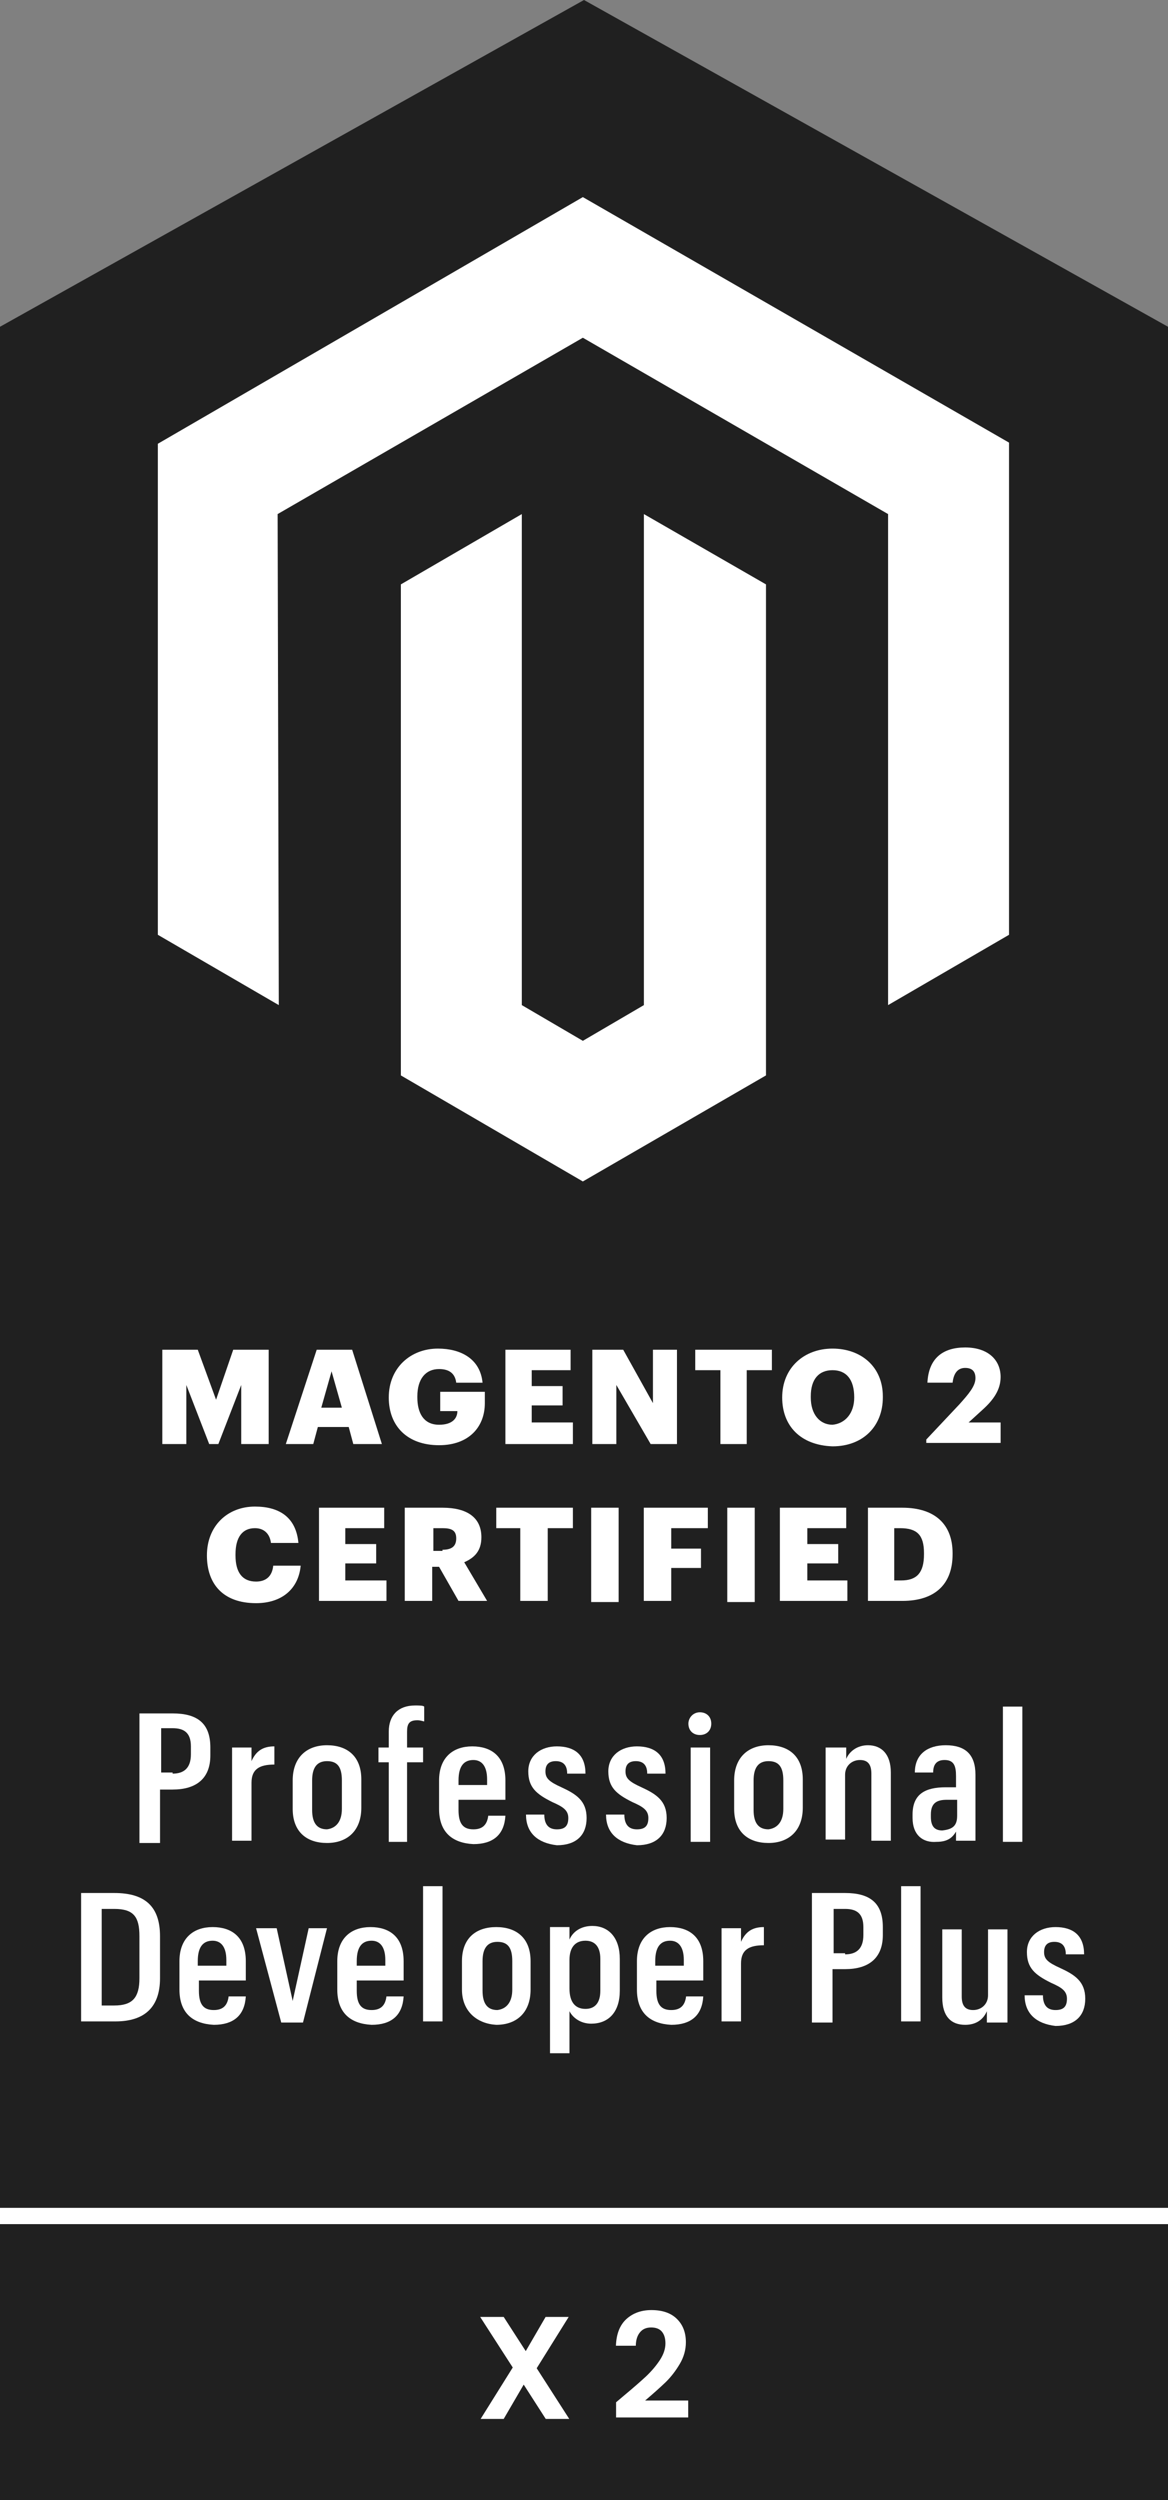 <svg width="72" height="154" viewBox="0 0 72 154" fill="none" xmlns="http://www.w3.org/2000/svg">
<rect x="0" y="0" width="72" height="154" fill="#808080" stroke="none"/>
<path d="M72 136V20.128L36 0L0 20.128V136H72Z" fill="#202020"/>
<path d="M72 63L36 82.345V136H72V63Z" fill="#202020"/>
<path d="M0 63V136H36V82.345L0 63Z" fill="#202020"/>
<path d="M9.73 57.581V27.335L35.929 12.141L62.2 27.264V57.581L54.745 61.912V31.666L35.929 20.803L17.114 31.666L17.186 61.912L9.73 57.581Z" fill="white"/>
<path d="M24.711 66.243V35.997L32.166 31.666V61.912L35.929 64.113L39.692 61.912V31.666L47.218 35.997V66.243L35.929 72.775L24.711 66.243Z" fill="white"/>
<path d="M10.006 83.14H12.191L13.319 86.22L14.377 83.14H16.562V88.95H14.87V85.31L13.46 88.95H12.896L11.486 85.31V88.95H10.006V83.14Z" fill="white"/>
<path d="M19.523 83.14H21.708L23.541 88.95H21.779L21.497 87.9H19.593L19.311 88.95H17.619L19.523 83.14ZM19.805 86.71H21.074L20.439 84.47L19.805 86.71Z" fill="white"/>
<path d="M23.965 86.081C23.965 84.26 25.304 83.07 26.996 83.07C28.406 83.07 29.605 83.7 29.746 85.171H28.124C28.054 84.611 27.701 84.33 27.067 84.33C26.221 84.33 25.727 84.96 25.727 86.011V86.081C25.727 86.991 26.08 87.761 27.067 87.761C27.913 87.761 28.195 87.341 28.195 86.921H27.137V85.731H29.887V86.431C29.887 87.901 28.9 89.021 27.067 89.021C25.093 89.021 23.965 87.831 23.965 86.081Z" fill="white"/>
<path d="M31.155 83.14H35.174V84.4H32.777V85.38H34.68V86.57H32.777V87.62H35.315V88.95H31.155V83.14Z" fill="white"/>
<path d="M36.514 83.14H38.417L40.25 86.43V83.14H41.731V88.95H40.109L37.994 85.31V88.95H36.514V83.14Z" fill="white"/>
<path d="M44.409 84.4H42.858V83.14H47.582V84.4H46.031V88.95H44.409V84.4Z" fill="white"/>
<path d="M48.217 86.081C48.217 84.26 49.556 83.07 51.319 83.07C53.081 83.07 54.421 84.19 54.421 86.011V86.081C54.421 87.831 53.222 89.091 51.319 89.091C49.345 89.021 48.217 87.831 48.217 86.081ZM52.658 86.081C52.658 84.96 52.165 84.4 51.319 84.4C50.473 84.4 49.979 84.96 49.979 86.011V86.081C49.979 87.131 50.543 87.761 51.319 87.761C52.094 87.691 52.658 87.061 52.658 86.081Z" fill="white"/>
<path d="M57.1 88.671L59.144 86.5C59.708 85.87 60.131 85.38 60.131 84.89C60.131 84.47 59.92 84.26 59.497 84.26C59.074 84.26 58.792 84.54 58.721 85.17H57.17C57.241 83.7 58.087 83 59.497 83C60.907 83 61.682 83.77 61.682 84.82C61.682 85.59 61.259 86.22 60.554 86.85L59.708 87.621H61.682V88.881H57.1V88.671Z" fill="white"/>
<path d="M12.755 95.811C12.755 93.991 14.024 92.801 15.716 92.801C17.267 92.801 18.254 93.501 18.395 95.041H16.703C16.632 94.481 16.28 94.131 15.716 94.131C14.94 94.131 14.517 94.691 14.517 95.741V95.811C14.517 96.861 14.94 97.421 15.786 97.421C16.35 97.421 16.773 97.141 16.844 96.441H18.536C18.395 97.911 17.337 98.751 15.786 98.751C13.742 98.751 12.755 97.561 12.755 95.811Z" fill="white"/>
<path d="M19.664 92.871H23.683V94.131H21.286V95.111H23.189V96.302H21.286V97.352H23.824V98.612H19.664V92.871Z" fill="white"/>
<path d="M25.022 92.871H27.278C28.829 92.871 29.675 93.501 29.675 94.691C29.675 95.531 29.252 95.951 28.617 96.231L30.027 98.612H28.265L27.066 96.511H26.643V98.612H24.951V92.871H25.022ZM27.278 95.461C27.842 95.461 28.124 95.251 28.124 94.761C28.124 94.271 27.842 94.131 27.278 94.131H26.714V95.531H27.278V95.461Z" fill="white"/>
<path d="M32.072 94.131H30.592V92.871H35.315V94.131H33.764V98.612H32.072V94.131Z" fill="white"/>
<path d="M36.443 92.871H38.135V98.682H36.443V92.871Z" fill="white"/>
<path d="M39.685 92.871H43.633V94.131H41.377V95.391H43.211V96.582H41.377V98.612H39.685V92.871Z" fill="white"/>
<path d="M44.832 92.871H46.524V98.682H44.832V92.871Z" fill="white"/>
<path d="M48.075 92.871H52.164V94.131H49.767V95.111H51.671V96.302H49.767V97.352H52.235V98.612H48.075V92.871Z" fill="white"/>
<path d="M53.504 92.871H55.619C57.663 92.871 58.721 93.921 58.721 95.671V95.741C58.721 97.562 57.663 98.612 55.619 98.612H53.504V92.871ZM55.548 97.352C56.535 97.352 56.958 96.862 56.958 95.741V95.671C56.958 94.551 56.535 94.131 55.478 94.131H55.125V97.352H55.548Z" fill="white"/>
<path d="M8.666 105.542H10.64C12.191 105.542 12.967 106.172 12.967 107.642V108.132C12.967 109.532 12.121 110.232 10.64 110.232H9.865V113.523H8.596V105.542H8.666ZM10.64 109.252C11.345 109.252 11.768 108.902 11.768 108.062V107.572C11.768 106.732 11.345 106.452 10.64 106.452H9.935V109.182H10.64V109.252Z" fill="white"/>
<path d="M14.376 107.642H15.504V108.482C15.786 107.852 16.209 107.572 16.914 107.572V108.692C15.998 108.692 15.504 108.972 15.504 109.812V113.383H14.306V107.642H14.376Z" fill="white"/>
<path d="M18.043 111.422V109.672C18.043 108.272 18.889 107.502 20.158 107.502C21.427 107.502 22.273 108.202 22.273 109.602V111.352C22.273 112.752 21.427 113.523 20.158 113.523C18.889 113.523 18.043 112.822 18.043 111.422ZM21.075 111.422V109.672C21.075 108.832 20.793 108.482 20.158 108.482C19.523 108.482 19.241 108.902 19.241 109.672V111.492C19.241 112.262 19.523 112.682 20.158 112.682C20.722 112.612 21.075 112.192 21.075 111.422Z" fill="white"/>
<path d="M23.965 108.553H23.33V107.643H23.965V106.663C23.965 105.683 24.529 105.053 25.586 105.053C25.868 105.053 26.08 105.053 26.15 105.123V106.033C26.08 106.033 25.939 105.963 25.727 105.963C25.234 105.963 25.093 106.173 25.093 106.663V107.643H26.08V108.553H25.093V113.454H23.965V108.553Z" fill="white"/>
<path d="M27.066 111.423V109.672C27.066 108.272 27.912 107.572 29.111 107.572C30.309 107.572 31.155 108.202 31.155 109.672V110.863H28.265V111.493C28.265 112.333 28.547 112.683 29.181 112.683C29.745 112.683 30.027 112.403 30.098 111.843H31.155C31.085 113.033 30.38 113.593 29.181 113.593C27.842 113.523 27.066 112.823 27.066 111.423ZM28.265 109.953H30.027V109.602C30.027 108.762 29.675 108.412 29.181 108.412C28.617 108.412 28.265 108.762 28.265 109.672V109.953Z" fill="white"/>
<path d="M32.425 111.773H33.553C33.553 112.403 33.835 112.683 34.328 112.683C34.822 112.683 35.033 112.473 35.033 111.983C35.033 111.493 34.681 111.283 34.046 111.003C33.059 110.513 32.566 110.093 32.566 109.112C32.566 108.132 33.341 107.572 34.328 107.572C35.386 107.572 36.091 108.062 36.091 109.252H34.963C34.963 108.692 34.681 108.482 34.258 108.482C33.835 108.482 33.623 108.692 33.623 109.112C33.623 109.532 33.835 109.742 34.61 110.093C35.527 110.513 36.161 110.933 36.161 111.983C36.161 113.033 35.527 113.663 34.328 113.663C33.13 113.523 32.425 112.893 32.425 111.773Z" fill="white"/>
<path d="M37.359 111.773H38.487C38.487 112.403 38.769 112.683 39.263 112.683C39.756 112.683 39.968 112.473 39.968 111.983C39.968 111.493 39.615 111.283 38.981 111.003C37.994 110.513 37.5 110.093 37.5 109.112C37.5 108.132 38.276 107.572 39.263 107.572C40.32 107.572 41.025 108.062 41.025 109.252H39.897C39.897 108.692 39.615 108.482 39.192 108.482C38.769 108.482 38.558 108.692 38.558 109.112C38.558 109.532 38.769 109.742 39.545 110.093C40.461 110.513 41.096 110.933 41.096 111.983C41.096 113.033 40.461 113.663 39.263 113.663C38.064 113.523 37.359 112.893 37.359 111.773Z" fill="white"/>
<path d="M42.435 106.172C42.435 105.822 42.718 105.472 43.141 105.472C43.564 105.472 43.846 105.752 43.846 106.172C43.846 106.592 43.564 106.872 43.141 106.872C42.718 106.872 42.435 106.592 42.435 106.172ZM42.577 107.642H43.775V113.452H42.577V107.642Z" fill="white"/>
<path d="M45.256 111.422V109.672C45.256 108.272 46.102 107.502 47.371 107.502C48.64 107.502 49.486 108.202 49.486 109.602V111.352C49.486 112.752 48.64 113.523 47.371 113.523C46.102 113.523 45.256 112.822 45.256 111.422ZM48.287 111.422V109.672C48.287 108.832 48.005 108.482 47.371 108.482C46.736 108.482 46.454 108.902 46.454 109.672V111.492C46.454 112.262 46.736 112.682 47.371 112.682C47.935 112.612 48.287 112.192 48.287 111.422Z" fill="white"/>
<path d="M50.966 107.642H52.164V108.342C52.376 107.852 52.87 107.502 53.504 107.502C54.35 107.502 54.914 108.062 54.914 109.182V113.383H53.715V109.252C53.715 108.692 53.504 108.412 53.011 108.412C52.517 108.412 52.094 108.762 52.094 109.322V113.313H50.895V107.642H50.966Z" fill="white"/>
<path d="M56.254 111.982V111.772C56.254 110.512 57.029 110.092 58.298 110.092H58.933V109.392C58.933 108.762 58.792 108.412 58.228 108.412C57.734 108.412 57.523 108.692 57.523 109.182H56.395C56.395 108.062 57.17 107.502 58.298 107.502C59.497 107.502 60.131 108.062 60.131 109.322V113.383H58.933V112.822C58.721 113.173 58.439 113.453 57.734 113.453C56.888 113.523 56.254 113.033 56.254 111.982ZM59.003 111.842V110.862H58.369C57.734 110.862 57.382 111.072 57.382 111.772V111.912C57.382 112.472 57.593 112.752 58.087 112.752C58.721 112.682 59.003 112.472 59.003 111.842Z" fill="white"/>
<path d="M61.823 105.122H63.022V113.453H61.823V105.122Z" fill="white"/>
<path d="M7.045 116.604C8.948 116.604 9.864 117.444 9.864 119.264V121.854C9.864 123.604 8.948 124.514 7.115 124.514H5V116.604H7.045ZM6.269 117.584V123.534H7.045C8.172 123.534 8.595 123.044 8.595 121.854V119.264C8.595 118.074 8.243 117.584 7.045 117.584H6.269Z" fill="white"/>
<path d="M11.062 122.554V120.803C11.062 119.403 11.909 118.703 13.107 118.703C14.306 118.703 15.152 119.333 15.152 120.803V121.993H12.261V122.624C12.261 123.464 12.543 123.814 13.178 123.814C13.742 123.814 14.024 123.534 14.094 122.974H15.152C15.081 124.164 14.376 124.724 13.178 124.724C11.838 124.654 11.062 123.954 11.062 122.554ZM12.191 121.083H13.953V120.733C13.953 119.893 13.601 119.543 13.107 119.543C12.543 119.543 12.191 119.893 12.191 120.803V121.083Z" fill="white"/>
<path d="M15.786 118.773H17.055L18.042 123.254L19.029 118.773H20.157L18.677 124.584H17.337L15.786 118.773Z" fill="white"/>
<path d="M20.792 122.554V120.803C20.792 119.403 21.638 118.703 22.837 118.703C24.035 118.703 24.881 119.333 24.881 120.803V121.993H21.991V122.624C21.991 123.464 22.273 123.814 22.907 123.814C23.471 123.814 23.753 123.534 23.823 122.974H24.881C24.811 124.164 24.105 124.724 22.907 124.724C21.567 124.654 20.792 123.954 20.792 122.554ZM21.991 121.083H23.753V120.733C23.753 119.893 23.401 119.543 22.907 119.543C22.343 119.543 21.991 119.893 21.991 120.803V121.083Z" fill="white"/>
<path d="M26.08 116.184H27.279V124.514H26.08V116.184Z" fill="white"/>
<path d="M28.477 122.554V120.803C28.477 119.403 29.323 118.703 30.592 118.703C31.861 118.703 32.707 119.403 32.707 120.803V122.554C32.707 123.954 31.861 124.724 30.592 124.724C29.393 124.654 28.477 123.884 28.477 122.554ZM31.579 122.554V120.803C31.579 119.963 31.297 119.613 30.662 119.613C30.028 119.613 29.746 120.033 29.746 120.803V122.624C29.746 123.394 30.028 123.814 30.662 123.814C31.226 123.744 31.579 123.324 31.579 122.554Z" fill="white"/>
<path d="M35.104 118.773V119.473C35.315 118.983 35.809 118.633 36.514 118.633C37.501 118.633 38.206 119.333 38.206 120.663V122.623C38.206 123.953 37.501 124.653 36.443 124.653C35.809 124.653 35.315 124.303 35.104 123.883V126.474H33.905V118.703H35.104V118.773ZM36.091 123.743C36.655 123.743 37.007 123.393 37.007 122.623V120.663C37.007 119.893 36.655 119.543 36.091 119.543C35.456 119.543 35.104 119.963 35.104 120.733V122.483C35.104 123.323 35.456 123.743 36.091 123.743Z" fill="white"/>
<path d="M39.263 122.554V120.803C39.263 119.403 40.109 118.703 41.307 118.703C42.506 118.703 43.352 119.333 43.352 120.803V121.993H40.461V122.624C40.461 123.464 40.743 123.814 41.378 123.814C41.942 123.814 42.224 123.534 42.294 122.974H43.352C43.281 124.164 42.576 124.724 41.378 124.724C40.038 124.654 39.263 123.954 39.263 122.554ZM40.391 121.083H42.153V120.733C42.153 119.893 41.801 119.543 41.307 119.543C40.743 119.543 40.391 119.893 40.391 120.803V121.083Z" fill="white"/>
<path d="M44.48 118.773H45.679V119.613C45.961 118.983 46.384 118.703 47.089 118.703V119.823C46.172 119.823 45.679 120.103 45.679 120.943V124.514H44.48V118.773Z" fill="white"/>
<path d="M50.12 116.604H52.094C53.645 116.604 54.421 117.234 54.421 118.704V119.194C54.421 120.594 53.575 121.294 52.094 121.294H51.319V124.584H50.05V116.604H50.12ZM52.094 120.384C52.799 120.384 53.222 120.034 53.222 119.194V118.704C53.222 117.864 52.799 117.584 52.094 117.584H51.389V120.314H52.094V120.384Z" fill="white"/>
<path d="M55.549 116.184H56.747V124.514H55.549V116.184Z" fill="white"/>
<path d="M62.034 124.584H60.835V123.884C60.624 124.374 60.201 124.724 59.496 124.724C58.65 124.724 58.086 124.234 58.086 123.044V118.844H59.284V122.974C59.284 123.534 59.496 123.814 59.989 123.814C60.483 123.814 60.906 123.464 60.906 122.904V118.844H62.104V124.584H62.034Z" fill="white"/>
<path d="M63.162 122.904H64.29C64.29 123.534 64.572 123.814 65.066 123.814C65.559 123.814 65.771 123.604 65.771 123.114C65.771 122.624 65.418 122.414 64.784 122.133C63.797 121.643 63.303 121.223 63.303 120.243C63.303 119.263 64.079 118.703 65.066 118.703C66.123 118.703 66.828 119.193 66.828 120.383H65.7C65.7 119.823 65.418 119.613 64.995 119.613C64.572 119.613 64.361 119.823 64.361 120.243C64.361 120.663 64.572 120.873 65.348 121.223C66.264 121.643 66.899 122.063 66.899 123.114C66.899 124.164 66.264 124.794 65.066 124.794C63.867 124.654 63.162 124.024 63.162 122.904Z" fill="white"/>
<rect y="137" width="72" height="17" fill="#202020"/>
<rect y="136" width="72" height="1" fill="white"/>
<path d="M33.642 149L32.283 146.885L31.05 149H29.628L31.608 145.832L29.601 142.718H31.05L32.409 144.824L33.633 142.718H35.055L33.084 145.877L35.091 149H33.642ZM38.446 147.578C39.022 147.098 39.481 146.699 39.823 146.381C40.165 146.057 40.45 145.721 40.678 145.373C40.906 145.025 41.02 144.683 41.02 144.347C41.02 144.041 40.948 143.801 40.804 143.627C40.66 143.453 40.438 143.366 40.138 143.366C39.838 143.366 39.607 143.468 39.445 143.672C39.283 143.87 39.199 144.143 39.193 144.491H37.969C37.993 143.771 38.206 143.225 38.608 142.853C39.016 142.481 39.532 142.295 40.156 142.295C40.84 142.295 41.365 142.478 41.731 142.844C42.097 143.204 42.28 143.681 42.28 144.275C42.28 144.743 42.154 145.19 41.902 145.616C41.65 146.042 41.362 146.414 41.038 146.732C40.714 147.044 40.291 147.422 39.769 147.866H42.424V148.91H37.978V147.974L38.446 147.578Z" fill="white"/>
</svg>
